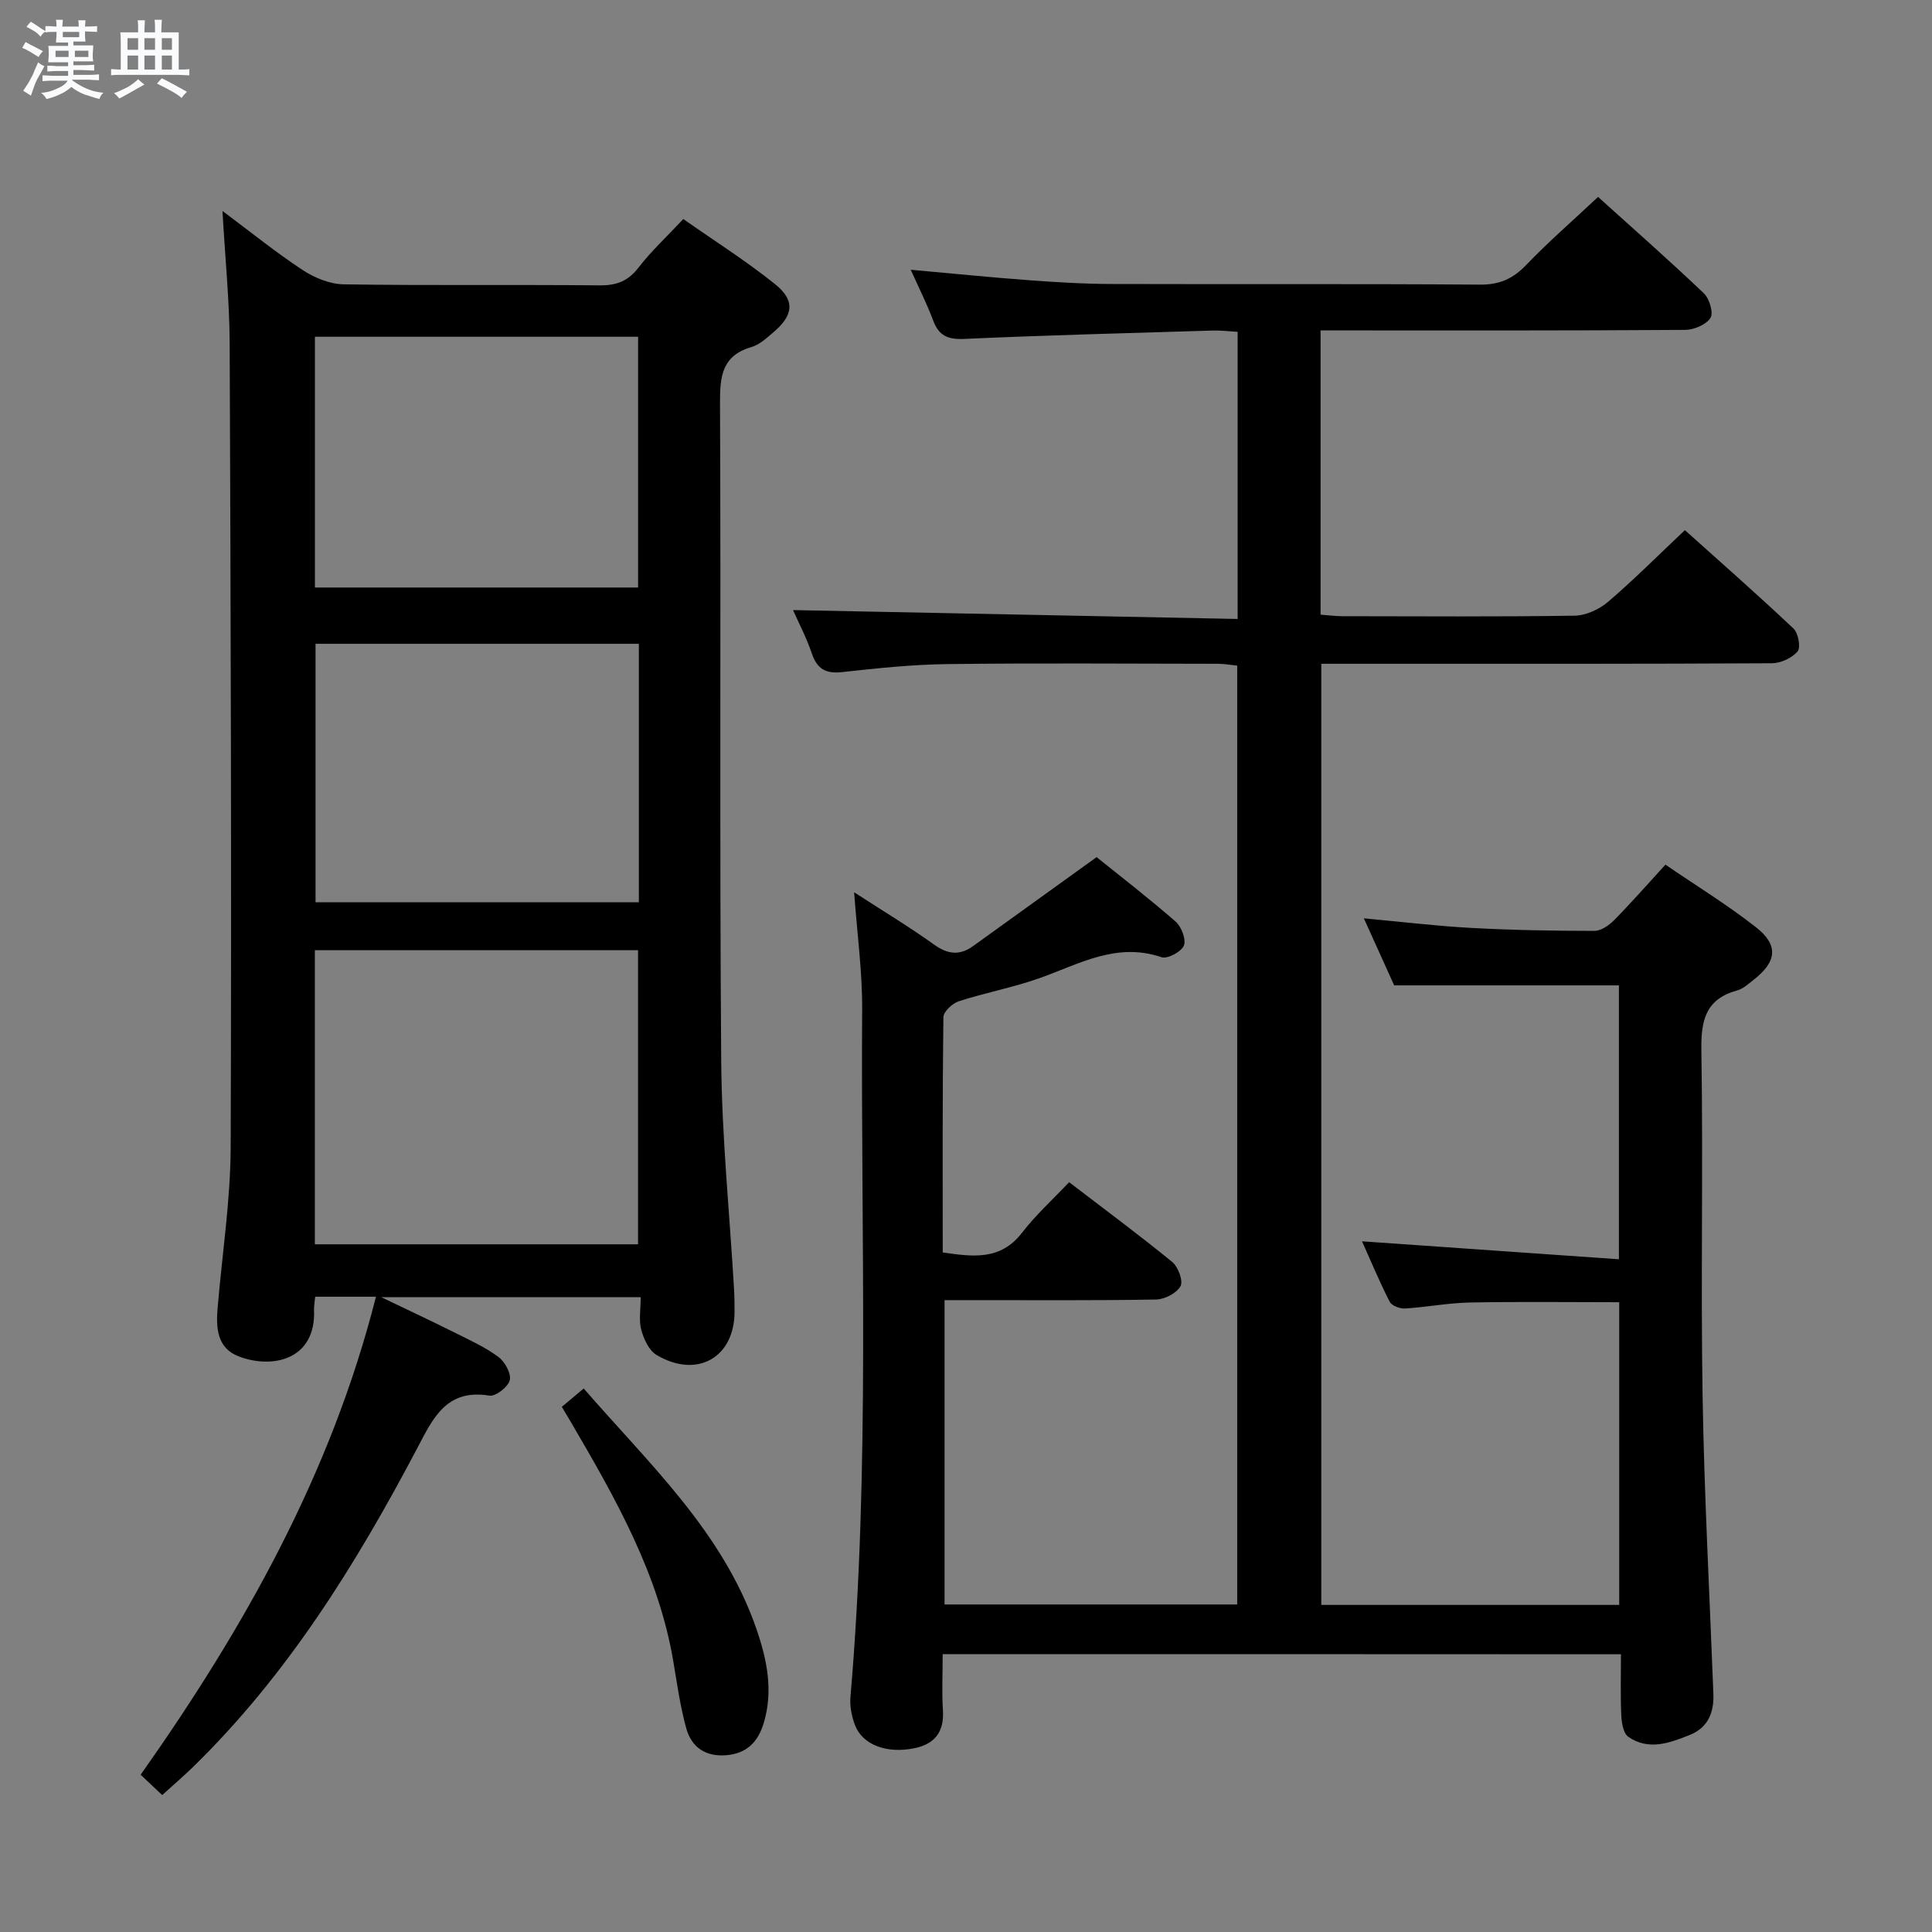<svg enable-background="new 0 0 400 400" viewBox="0 0 400 400" xmlns="http://www.w3.org/2000/svg"><rect x="0" y="0" width="400" height="400" fill="#808080" stroke="none"/><path d="m6.8 9.5c.6.3 1.3.7 2.1 1.1-.4.4-.7.8-.9 1.2-.7-.4-1.3-.8-1.8-1.1s-1.1-.6-1.6-.8c.2-.4.5-.8.7-1.2.4.2.8.5 1.5.8zm.9 6.9c-.3.6-.5 1.1-.7 1.7s-.4 1.1-.6 1.7c-.6-.4-1.1-.7-1.6-1 .7-1 1.2-1.8 1.5-2.4.3-.5.6-1.1.8-1.7.3-.6.5-1.2.8-1.8.3.3.8.6 1.3.8-.7 1.3-1.2 2.2-1.5 2.7zm.1-11c.4.3 1 .7 1.7 1.1-.5.2-.8.6-1.1 1.1-.5-.6-1-1-1.4-1.2s-.9-.6-1.5-.8c.2-.4.5-.7.9-1.1.5.3.9.6 1.4.9zm10.5 13.1c1 .4 2 .6 3.1.7-.4.4-.7.8-.8 1.3-.9-.2-1.9-.6-3-.9-1-.4-2-.9-2.8-1.6-.5.4-1.1.9-1.9 1.3s-1.9.9-3.3 1.2c-.1-.3-.5-.8-1.1-1.3 1 0 2.1-.3 3.2-.8 1.2-.5 1.9-1 2.3-1.7h-3.2c-.4 0-1 0-2 .1v-1.2c1 0 1.7.1 2 .1h3.3v-1h-2.3c-.2 0-.9 0-2 .1v-1.2c1.2 0 1.9.1 2 .1h2.3v-.8h-4.1c0-.7.1-1.2.1-1.6 0-.5 0-1.1-.1-1.8h4.1v-.7h-2.5c0-.6.1-1.1.1-1.6v-.6h-.5c-.4 0-1 0-1.8.1v-1.3c1.2 0 1.9.1 2.1.1h.2c0-.3 0-.8-.1-1.4h1.4c0 .6-.1 1-.1 1.4h3.4c0-.4 0-.8-.1-1.3h1.5c0 .4-.1.9-.1 1.3.7 0 1.5 0 2.5-.1v1.2c-1 0-1.8-.1-2.5-.1v.6c0 .3 0 .8.1 1.5h-2.5v.8h4.1c0 .7-.1 1.3-.1 1.8s0 1 .1 1.5h-4.1v.8h1.4c.8 0 1.8 0 2.9-.1v1.2c-1 0-1.9-.1-2.8-.1h-1.5v1h3.2c.3 0 1 0 2.1-.1v1.2c-1.1 0-1.8-.1-2.1-.1h-3.4l-.1.1c1.4 1 2.4 1.5 3.4 1.9zm-4.1-6.7v-1.3h-2.7v1.3zm2.2-4.1v-1.1h-3.4v1.1zm1.9 4.1v-1.3h-2.8v1.3z" fill="#fafbfc"/><path d="m37 6.7v2.3 5.4c1 0 1.8 0 2.2-.1v1.3c-.6 0-1.5-.1-2.5-.1h-11.9c-.7 0-1.3 0-1.8.1v-1.3c.5 0 1.1.1 2 .1v-5.2c0-1 0-1.8-.1-2.5h3.7c0-1.3 0-2.1-.1-2.5h1.5c0 .4-.1 1.3-.1 2.5h2.2c0-1.2 0-2.1-.1-2.6h1.5c0 .4-.1 1.3-.1 2.6zm-12.3 13.7c-.3-.4-.7-.8-1.1-1.1 1.1-.4 2.1-.9 2.9-1.3.8-.5 1.5-1 2.1-1.6.4.4.9.8 1.3 1.1-2.5 1.4-4.2 2.4-5.2 2.9zm3.9-10.1v-2.4h-2.2v2.4zm0 4.1v-2.9h-2.2v2.9zm3.5-4.1v-2.4h-2.2v2.4zm0 4.1v-2.9h-2.2v2.9zm.4 2.9 1-1.1c.6.3 1.4.7 2.5 1.3s2 1.1 2.7 1.5c-.4.4-.8.8-1.1 1.3-.8-.8-2.5-1.7-5.1-3zm3.1-7v-2.4h-2.1v2.4zm0 4.1v-2.9h-2.1v2.9z" fill="#fafbfc"/><g fill="#000001"><path d="m195.17 342.47c0 4.25-.19 7.92.05 11.56.29 4.41-1.56 7-5.81 7.9-5.76 1.22-10.84-.65-12.41-4.8-.68-1.81-1.09-3.91-.92-5.83 4.08-47.38 2.11-94.86 2.42-142.29.05-7.77-1.03-15.55-1.66-24.27 5.96 3.86 11.43 7.15 16.6 10.86 2.85 2.04 5.3 2.24 8.04.27 8.32-5.98 16.63-11.98 25.56-18.41 4.82 3.88 10.72 8.43 16.33 13.32 1.22 1.06 2.25 3.71 1.74 4.98-.51 1.28-3.41 2.84-4.63 2.42-9.33-3.18-17.07 1.43-25.26 4.34-5.45 1.93-11.2 3-16.71 4.78-1.33.43-3.18 2.15-3.19 3.3-.21 16.14-.14 32.28-.14 48.7 6.3.93 11.98 1.69 16.44-4.1 2.83-3.67 6.32-6.83 9.73-10.44 7.47 5.72 14.55 10.96 21.36 16.53 1.22 1 2.29 3.92 1.7 5-.8 1.45-3.27 2.73-5.05 2.76-12.66.23-25.33.12-37.99.13-1.81 0-3.61 0-5.81 0v63.01h60.59c0-64.69 0-129.38 0-194.38-1.37-.14-2.65-.37-3.93-.38-18.66-.02-37.33-.17-55.99.06-7.29.09-14.6.85-21.86 1.66-3.42.38-5.2-.64-6.3-3.89-1.11-3.27-2.74-6.36-3.88-8.95 30.56.61 61.13 1.22 92.05 1.84 0-20.37 0-39.62 0-59.45-1.77-.1-3.54-.32-5.29-.26-17.12.52-34.25.96-51.36 1.73-3.39.15-5.22-.68-6.39-3.82-1.26-3.38-2.9-6.61-4.64-10.5 8.62.77 16.51 1.58 24.42 2.16 5.8.43 11.62.78 17.44.79 25.33.08 50.66-.06 75.99.13 4.04.03 6.81-1.2 9.55-4.05 4.59-4.78 9.61-9.14 14.9-14.11 7 6.32 14.58 12.99 21.9 19.95 1.16 1.1 2.04 4.08 1.37 5.11-.91 1.4-3.42 2.46-5.25 2.47-23.16.16-46.33.11-69.49.11-1.94 0-3.88 0-5.98 0v58.85c1.68.12 3.14.32 4.6.32 16 .02 32 .13 47.99-.11 2.34-.04 5.08-1.29 6.9-2.84 5.31-4.53 10.24-9.5 15.94-14.87 7.12 6.39 14.93 13.25 22.49 20.38.99.94 1.53 3.92.84 4.73-1.17 1.37-3.48 2.44-5.32 2.45-26.83.15-53.66.11-80.49.11-4.14 0-8.28 0-12.8 0v194.85h61.68c0-20.97 0-41.69 0-62.67-10.46 0-20.72-.14-30.97.06-4.46.09-8.91.97-13.38 1.24-1.06.06-2.75-.58-3.17-1.39-2.15-4.22-3.97-8.61-5.73-12.52 17.7 1.24 35.2 2.46 53.19 3.72 0-19.75 0-38.32 0-56.71-15.25 0-30.43 0-46.53 0-1.69-3.75-3.85-8.52-6.28-13.88 7.89.73 15.08 1.6 22.29 1.99 8.47.46 16.95.6 25.43.61 1.38 0 3.04-1.14 4.1-2.22 3.5-3.55 6.79-7.31 10.62-11.49 6.28 4.29 12.77 8.28 18.74 12.95 4.76 3.72 4.32 7.16-.53 10.93-1.05.81-2.12 1.82-3.34 2.15-6.52 1.79-7.53 6.14-7.43 12.38.39 23.82-.14 47.66.25 71.49.34 20.62 1.46 41.22 2.24 61.83.14 3.82-1.14 6.94-4.84 8.43-4.17 1.68-8.57 3.33-12.77.41-1.04-.72-1.39-2.9-1.46-4.44-.19-4.12-.07-8.25-.07-12.65-47.01-.03-93.4-.03-140.43-.03z"/><path d="m46.06 43.68c5.95 4.44 11.11 8.62 16.62 12.24 2.45 1.61 5.63 2.91 8.5 2.95 17.66.27 35.32.04 52.98.21 3.49.03 5.87-.87 8.04-3.68 2.62-3.4 5.81-6.36 9.27-10.05 6.4 4.49 12.98 8.65 19.01 13.49 4.2 3.37 3.79 6.44-.35 9.95-1.39 1.18-2.86 2.56-4.52 3.05-6.03 1.75-6.56 5.9-6.54 11.41.21 45.48-.11 90.97.25 136.44.13 15.76 1.74 31.51 2.66 47.27.09 1.5.09 3 .1 4.5.06 9.57-7.74 14.07-16.15 9.07-1.56-.93-2.64-3.28-3.16-5.19-.54-1.99-.12-4.24-.12-6.77-17.72 0-34.93 0-53.71 0 5.82 2.8 10.48 4.97 15.08 7.27 3.11 1.56 6.34 3.01 9.12 5.06 1.36.99 2.72 3.43 2.41 4.83-.31 1.38-2.93 3.43-4.21 3.22-9.01-1.48-11.75 4.8-15.03 11.03-12.62 23.92-26.79 46.77-46.32 65.83-2 1.95-4.13 3.77-6.41 5.84-1.61-1.52-2.91-2.75-4.46-4.21 21.43-30.36 39.42-62.29 48.72-98.97-4.63 0-8.54 0-12.58 0-.1 1.09-.27 1.9-.24 2.71.42 10.41-8.65 12.29-15.56 9.66-4.56-1.73-4.76-5.95-4.4-10.12.94-11.09 2.66-22.17 2.7-33.26.19-55.47.01-110.95-.21-166.42-.04-8.79-.94-17.57-1.49-27.36zm19.13 213.94h66.91c0-20.56 0-40.74 0-60.9-22.57 0-44.65 0-66.91 0zm67.08-70.81c0-17.91 0-35.63 0-53.52-22.47 0-44.68 0-66.94 0v53.52zm-67.07-65.17h66.91c0-17.55 0-34.74 0-51.92-22.56 0-44.63 0-66.91 0z"/><path d="m116.32 291.27c1.59-1.34 2.85-2.39 4.53-3.8 13.54 15.62 28.83 29.69 35.77 49.82 2.18 6.32 3.53 12.81 1.48 19.51-1.18 3.87-3.51 6.25-7.74 6.6-4.33.35-7.21-1.68-8.29-5.61-1.22-4.44-1.87-9.04-2.63-13.6-3.03-18.24-11.99-33.94-21.13-49.57-.58-.99-1.17-1.98-1.99-3.35z"/></g></svg>